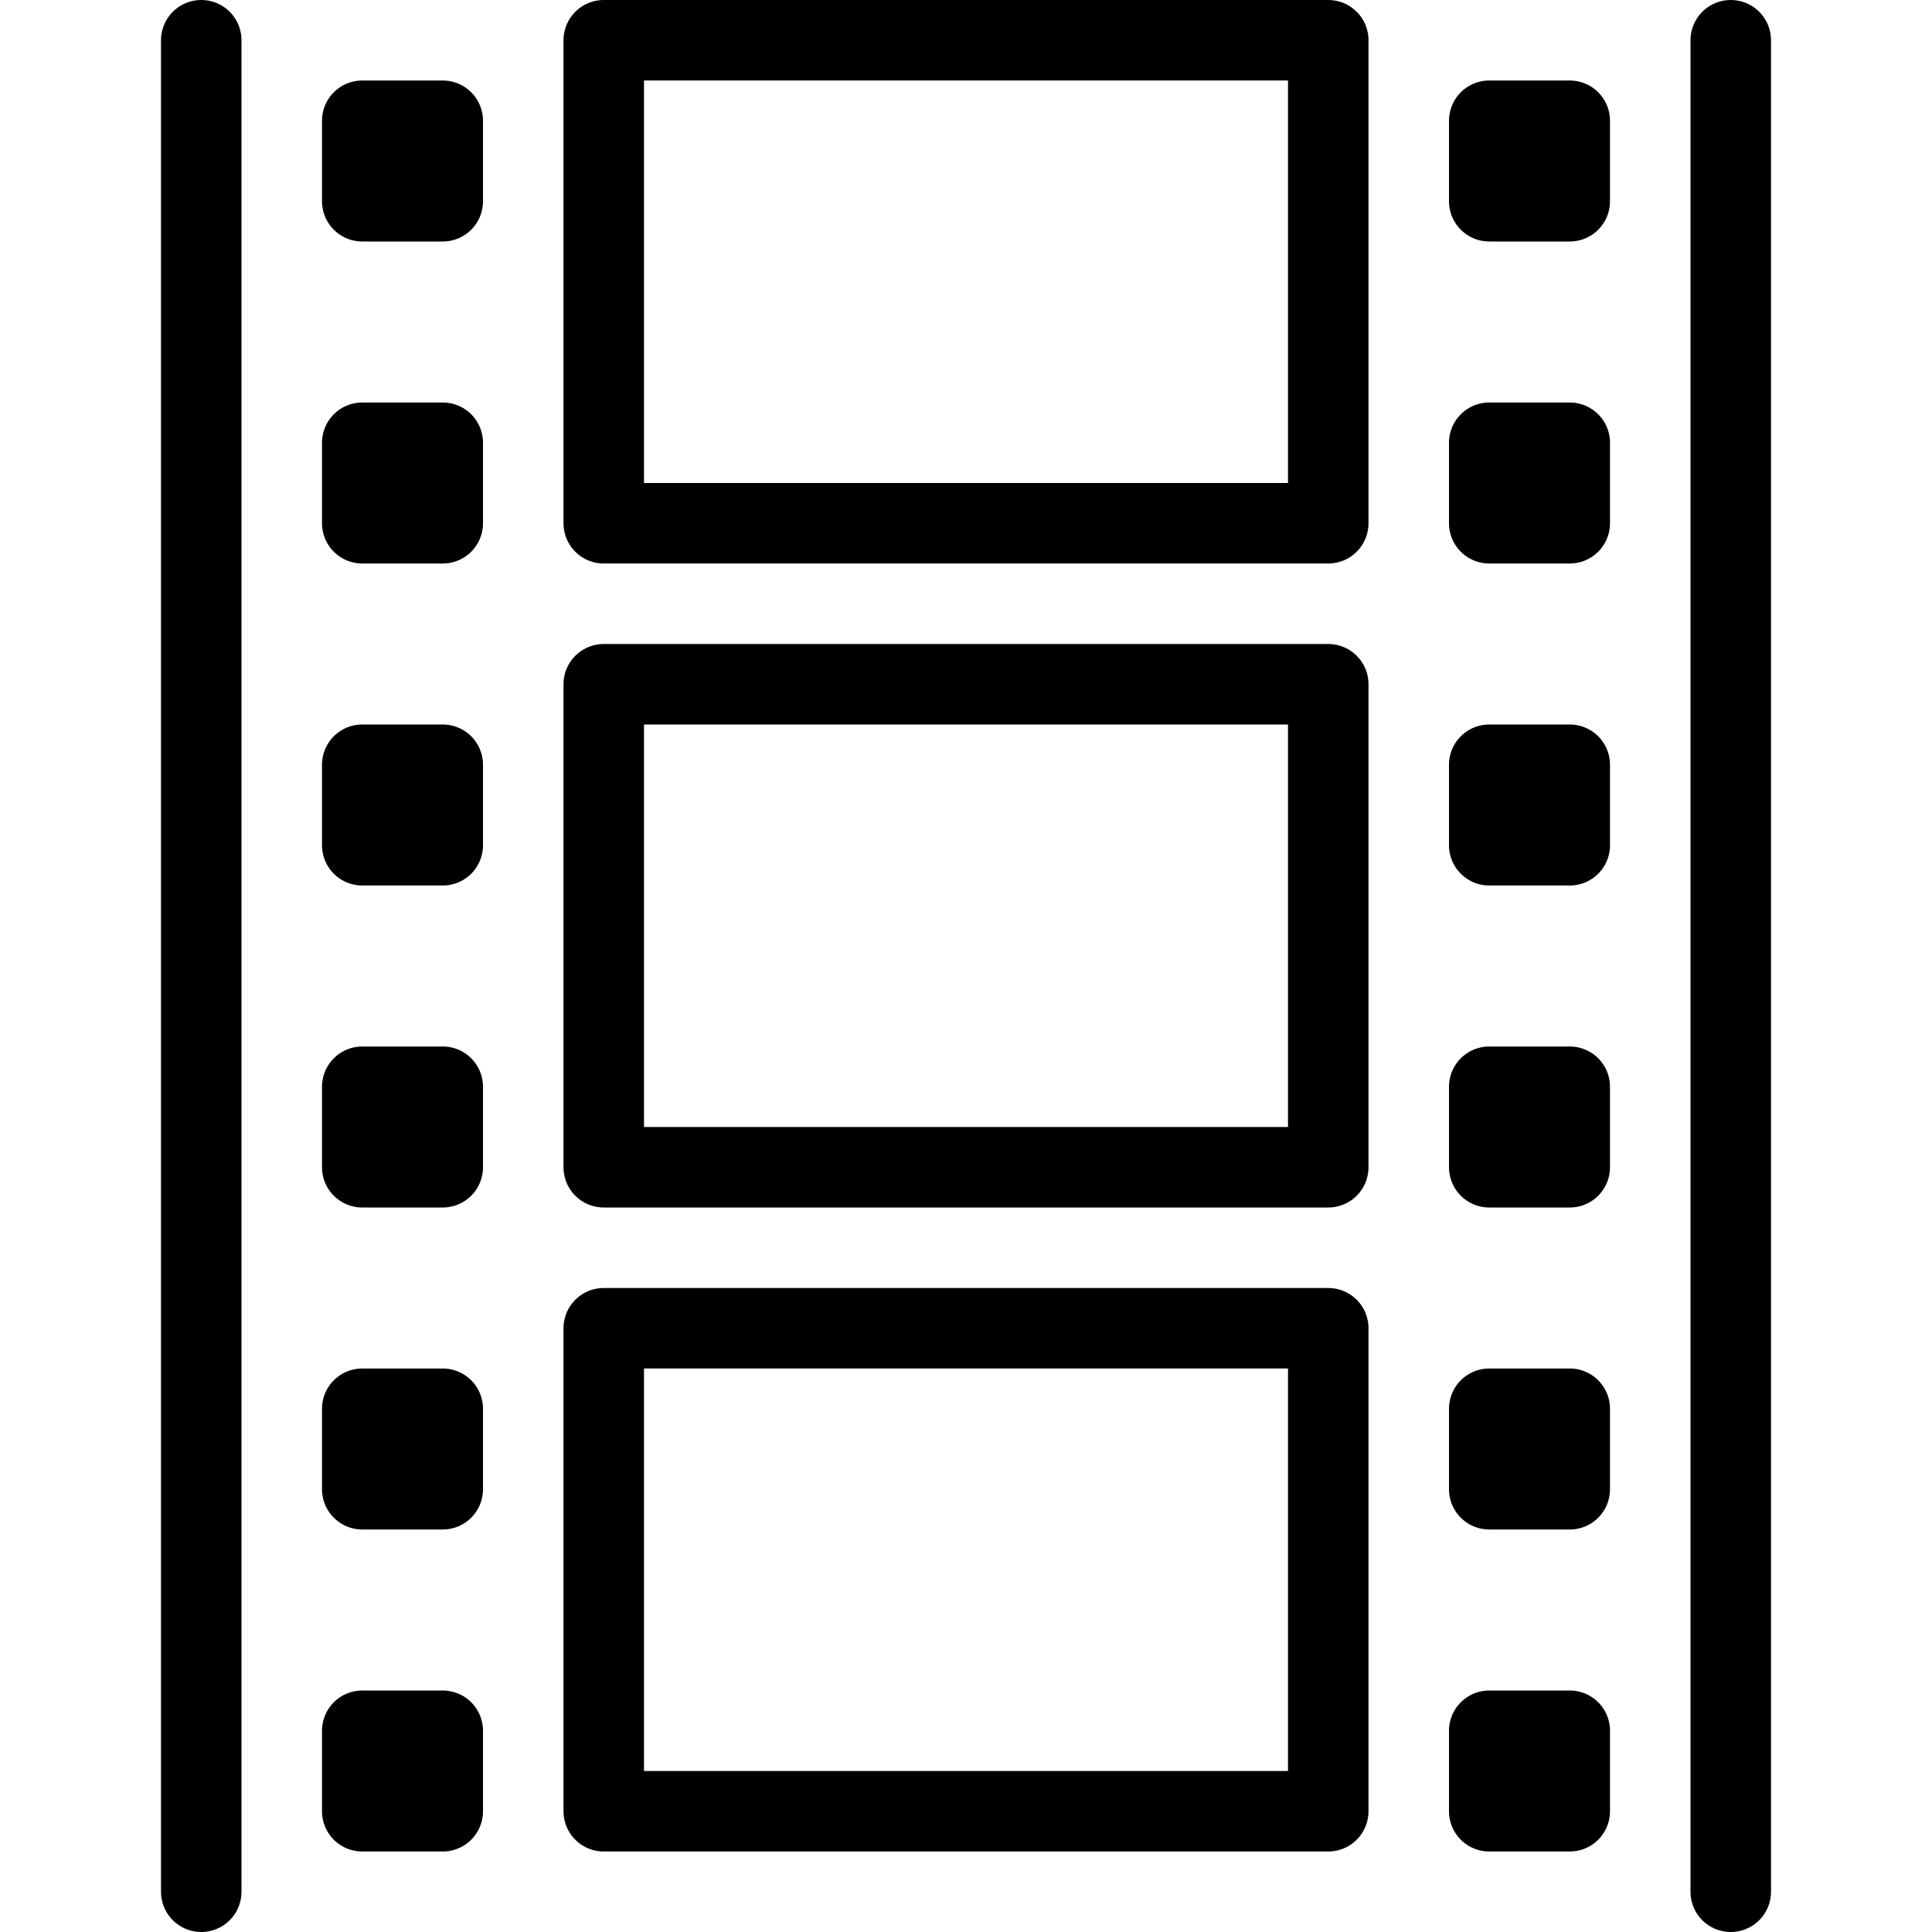 <?xml version="1.0" encoding="utf-8"?>
<!-- Generator: Adobe Illustrator 19.2.0, SVG Export Plug-In . SVG Version: 6.00 Build 0)  -->
<svg version="1.1" id="Layer_1" xmlns="http://www.w3.org/2000/svg" xmlns:xlink="http://www.w3.org/1999/xlink" x="0px" y="0px"
	 viewBox="0 0 24 24" style="enable-background:new 0 0 24 24;" xml:space="preserve">
<style type="text/css">
	.st0{display:none;}
	.st1{display:inline;}
	.st2{fill:none;stroke:#000000;stroke-linecap:round;stroke-linejoin:round;stroke-miterlimit:10;}
</style>
<g id="Filled_Icon" class="st0">
	<g class="st1">
		<path d="M17,0v8H7V0H2v24h5v-7h10v7h5V0H17z M6,23H4v-2h2V23z M6,19H4v-2h2V19z M6,15H4v-2h2V15z M6,11H4V9h2V11z M6,7H4V5h2V7z
			 M6,3H4V1h2V3z M17,16H7V9h10V16z M20,23h-2v-2h2V23z M20,19h-2v-2h2V19z M20,15h-2v-2h2V15z M20,11h-2V9h2V11z M20,7h-2V5h2V7z
			 M20,3h-2V1h2V3z"/>
		<rect x="8" y="1" width="8" height="6"/>
		<rect x="8" y="10" width="8" height="5"/>
		<rect x="8" y="18" width="8" height="6"/>
	</g>
</g>
<g id="Outline_Icons">
	<g>
		<rect x="7.5" y="0.5" class="st2" width="9" height="6"/>
		<rect x="7.5" y="8.5" class="st2" width="9" height="6"/>
		<rect x="7.5" y="16.5" class="st2" width="9" height="6"/>
		<line class="st2" x1="2.5" y1="23.5" x2="2.5" y2="0.5"/>
		<line class="st2" x1="21.5" y1="0.5" x2="21.5" y2="23.5"/>
		<rect x="4.5" y="1.5" class="st2" width="1" height="1"/>
		<rect x="4.5" y="5.5" class="st2" width="1" height="1"/>
		<rect x="4.5" y="9.5" class="st2" width="1" height="1"/>
		<rect x="4.5" y="13.5" class="st2" width="1" height="1"/>
		<rect x="4.5" y="17.5" class="st2" width="1" height="1"/>
		<rect x="4.5" y="21.5" class="st2" width="1" height="1"/>
		<rect x="18.5" y="1.5" class="st2" width="1" height="1"/>
		<rect x="18.5" y="5.5" class="st2" width="1" height="1"/>
		<rect x="18.5" y="9.5" class="st2" width="1" height="1"/>
		<rect x="18.5" y="13.5" class="st2" width="1" height="1"/>
		<rect x="18.5" y="17.5" class="st2" width="1" height="1"/>
		<rect x="18.5" y="21.5" class="st2" width="1" height="1"/>
	</g>
</g>
</svg>
